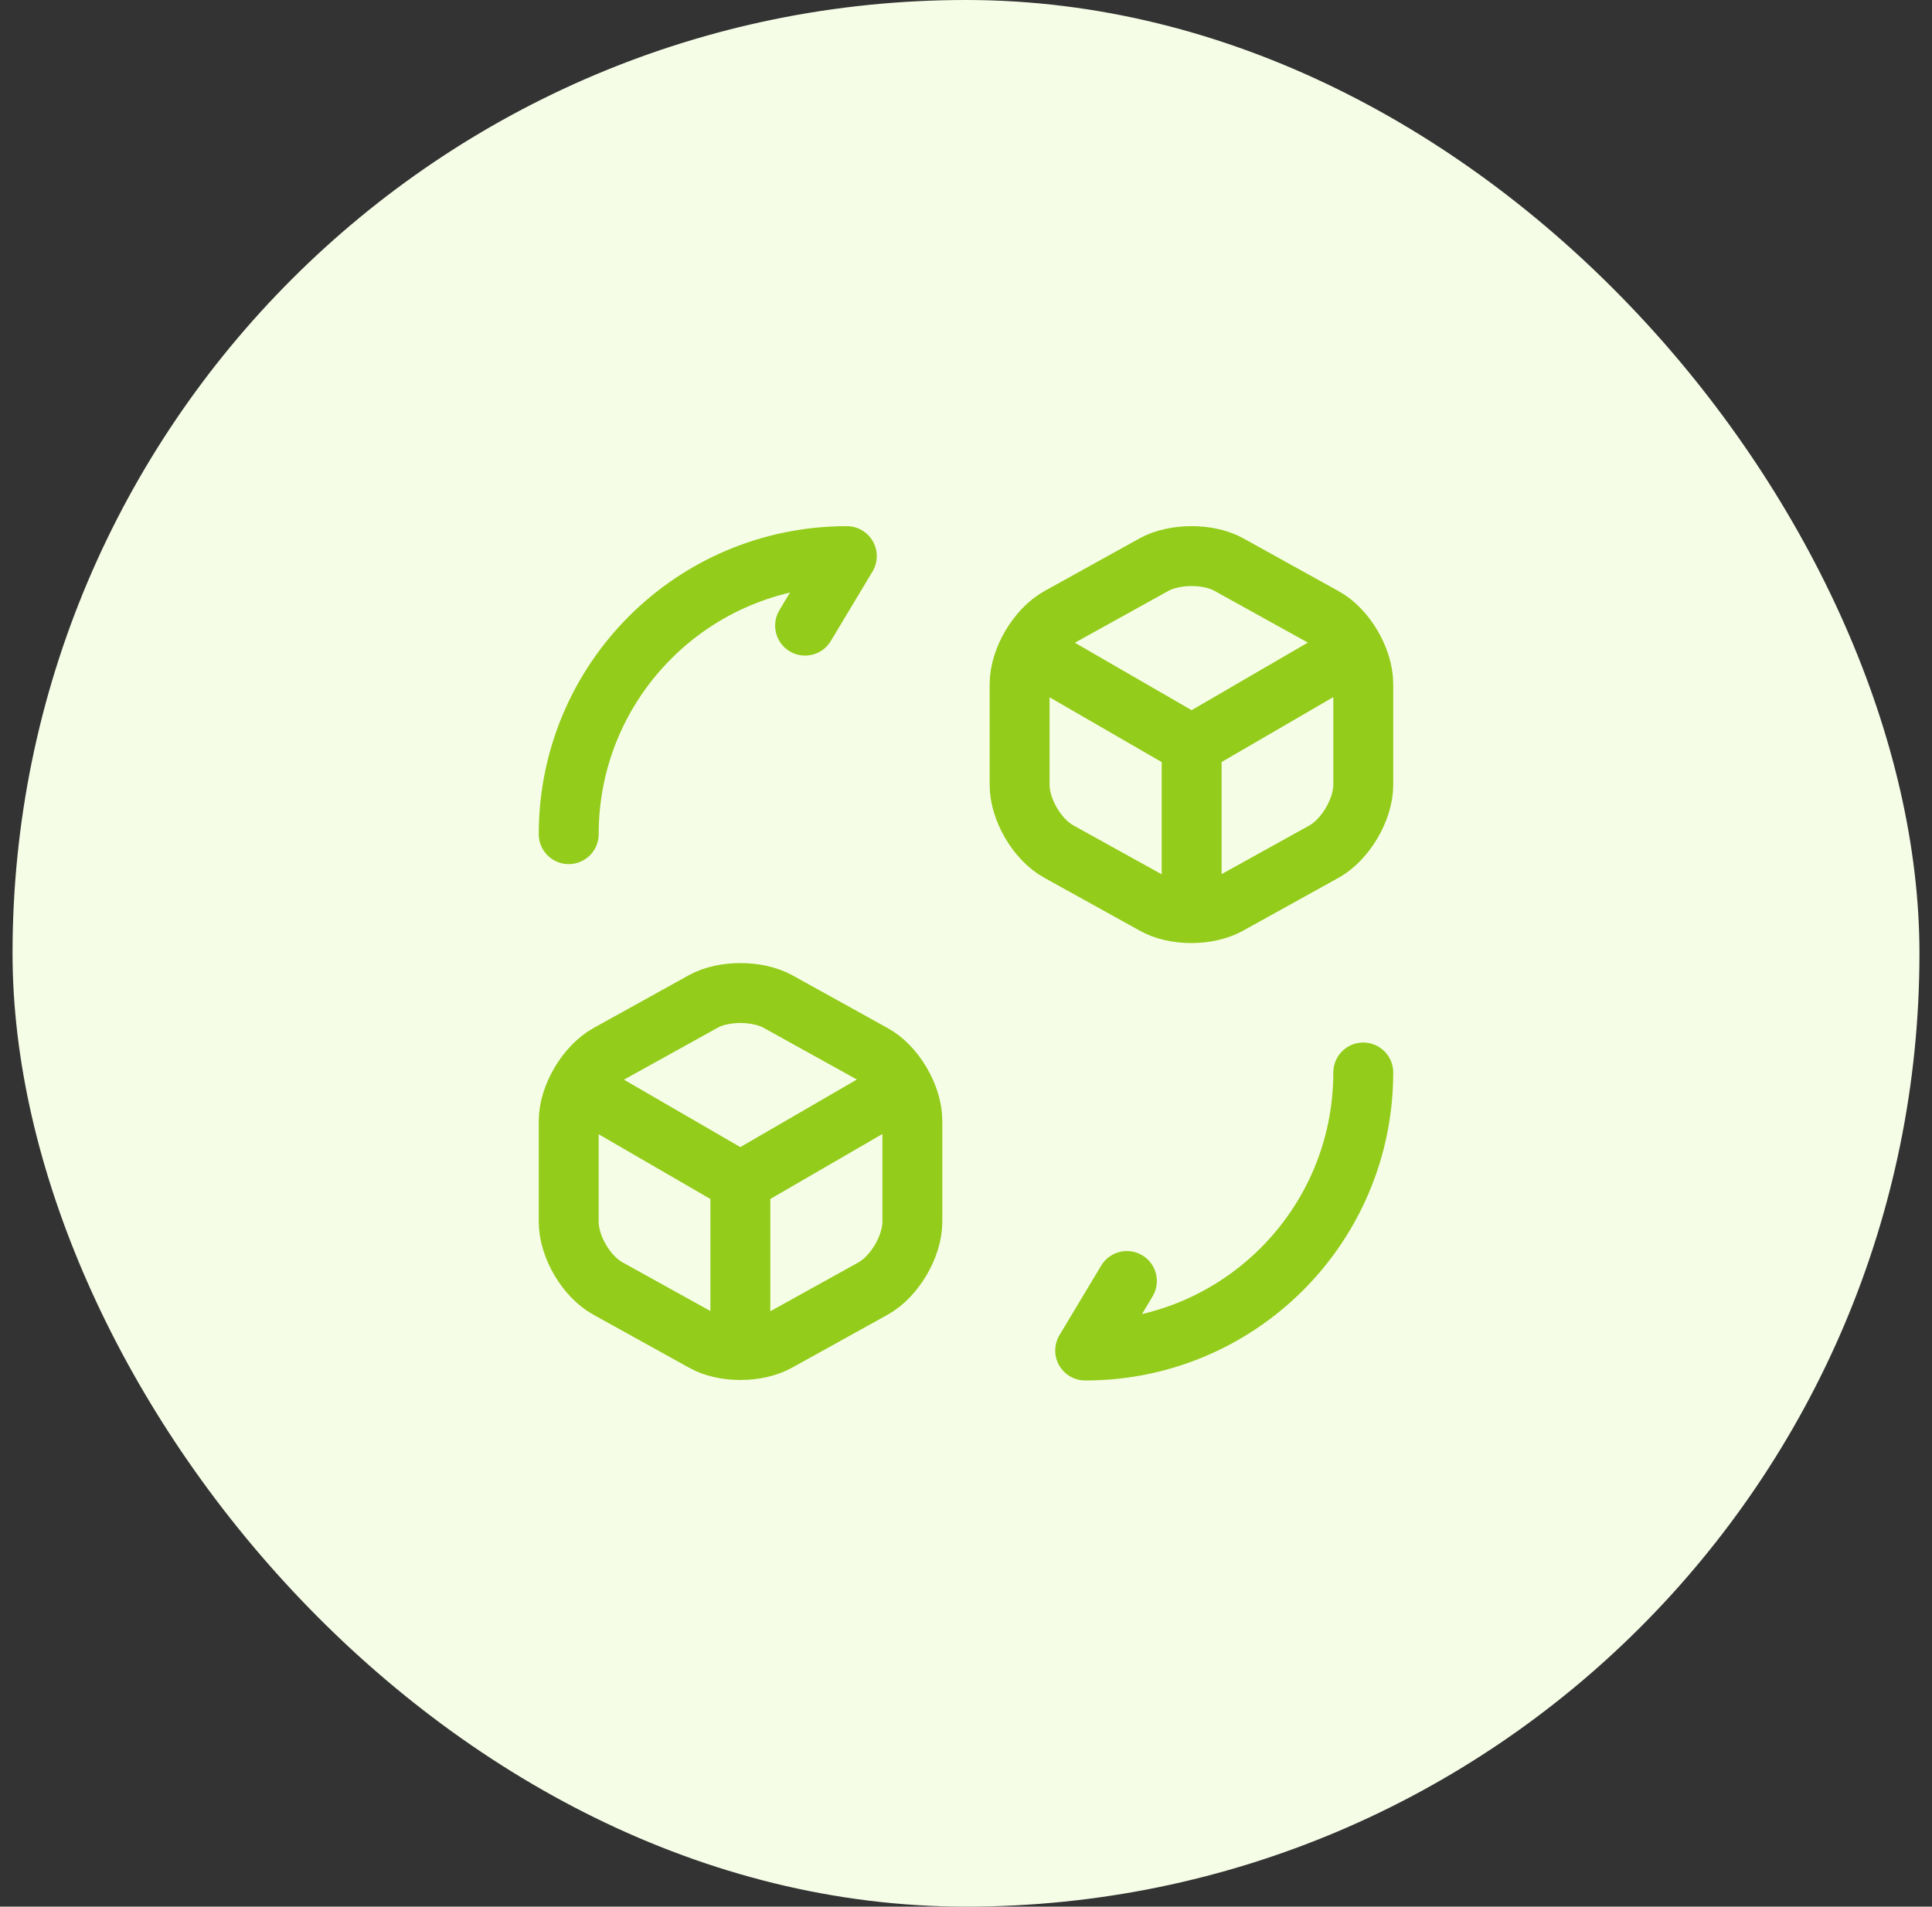 <svg width="77" height="76" viewBox="0 0 77 76" fill="none" xmlns="http://www.w3.org/2000/svg">
<rect x="0" y="0" width="77" height="76" fill="#333333" stroke="none"/>
<rect x="0.5" width="76" height="76" rx="38" fill="#F6FDE7"/>
<path d="M54.333 42.75C54.333 48.877 49.377 53.833 43.25 53.833L44.912 51.062" stroke="#93CC1A" stroke-width="2.388" stroke-linecap="round" stroke-linejoin="round"/>
<path d="M22.666 33.25C22.666 27.123 27.622 22.167 33.75 22.167L32.087 24.938" stroke="#93CC1A" stroke-width="2.388" stroke-linecap="round" stroke-linejoin="round"/>
<path d="M41.191 26.046L47.493 29.688L53.731 26.062" stroke="#93CC1A" stroke-width="2.388" stroke-linecap="round" stroke-linejoin="round"/>
<path d="M47.493 36.132V29.672" stroke="#93CC1A" stroke-width="2.388" stroke-linecap="round" stroke-linejoin="round"/>
<path d="M46.005 22.499L42.205 24.605C41.35 25.08 40.637 26.283 40.637 27.265V31.287C40.637 32.268 41.334 33.472 42.205 33.947L46.005 36.053C46.812 36.512 48.142 36.512 48.966 36.053L52.766 33.947C53.621 33.472 54.333 32.268 54.333 31.287V27.265C54.333 26.283 53.636 25.08 52.766 24.605L48.966 22.499C48.158 22.056 46.828 22.056 46.005 22.499Z" stroke="#93CC1A" stroke-width="2.388" stroke-linecap="round" stroke-linejoin="round"/>
<path d="M23.221 43.462L29.506 47.104L35.761 43.478" stroke="#93CC1A" stroke-width="2.388" stroke-linecap="round" stroke-linejoin="round"/>
<path d="M29.507 53.548V47.088" stroke="#93CC1A" stroke-width="2.388" stroke-linecap="round" stroke-linejoin="round"/>
<path d="M28.034 39.916L24.234 42.022C23.379 42.496 22.666 43.7 22.666 44.681V48.703C22.666 49.685 23.363 50.888 24.234 51.363L28.034 53.469C28.841 53.928 30.172 53.928 30.995 53.469L34.795 51.363C35.65 50.888 36.362 49.685 36.362 48.703V44.681C36.362 43.7 35.666 42.496 34.795 42.022L30.995 39.916C30.172 39.472 28.841 39.472 28.034 39.916Z" stroke="#93CC1A" stroke-width="2.388" stroke-linecap="round" stroke-linejoin="round"/>
</svg>
